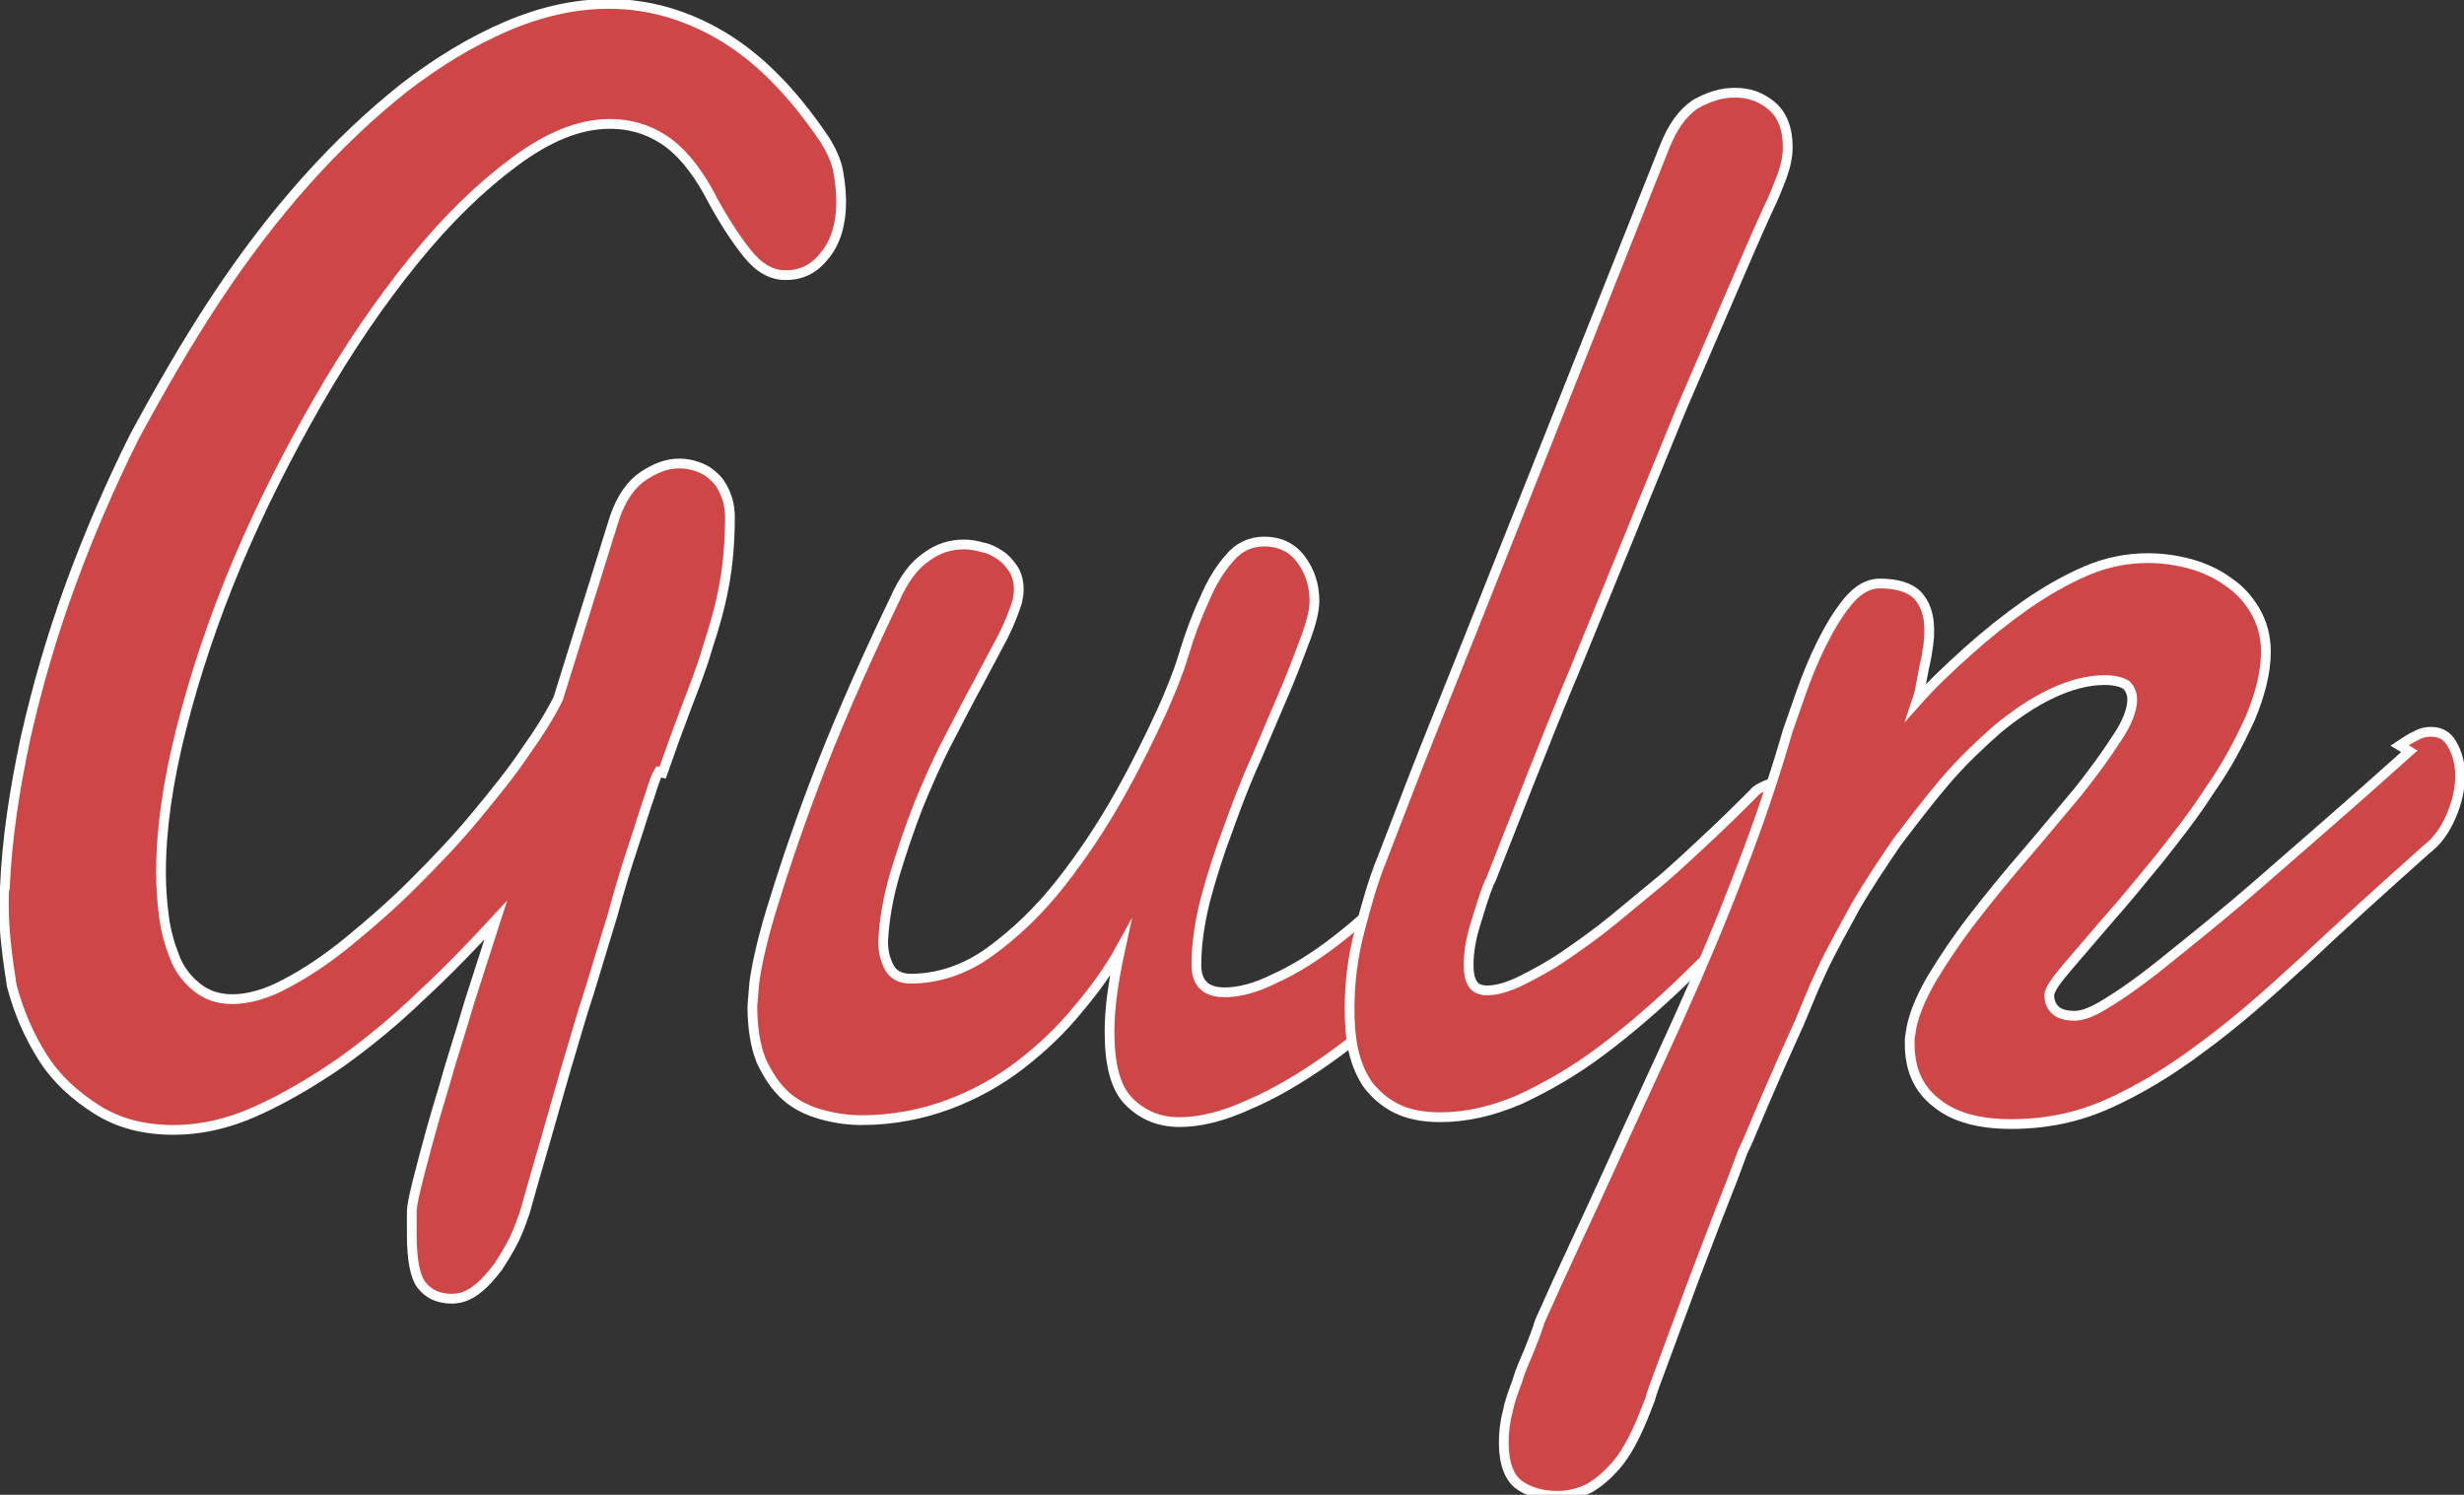 <?xml version="1.0" encoding="utf-8"?>
<!-- Generator: Adobe Illustrator 22.1.0, SVG Export Plug-In . SVG Version: 6.00 Build 0)  -->
<svg version="1.1" id="Layer_1" xmlns="http://www.w3.org/2000/svg" xmlns:xlink="http://www.w3.org/1999/xlink" x="0px" y="0px"
	 viewBox="0 0 252.5 153.2" style="enable-background:new 0 0 252.5 153.2;" xml:space="preserve">
<rect x="0" y="0" width="252.5" height="153.2" fill="#333333" stroke="none"/>
<style type="text/css">
	.st0{fill:#CF4647;stroke:#FFFFFF;stroke-miterlimit:10;}
</style>
<g>
	<path class="st0" d="M67.5,79.1c-0.2,0.3-0.5,1.1-0.9,2.4c-0.5,1.4-1,3.1-1.7,5.2c-0.7,2.1-1.4,4.4-2.1,7l-2.4,7.9
		c-0.9,2.7-1.6,5.3-2.4,7.9l-2,7l-1.5,5.2l-0.7,2.5c-0.3,0.8-0.6,1.8-1.1,2.8c-0.5,1-1.1,2-1.7,2.9c-0.7,0.9-1.4,1.7-2.2,2.3
		s-1.6,0.9-2.5,0.9c-1.4,0-2.4-0.5-3.1-1.4c-0.7-0.9-1-2.7-1-5.2v-2.3c0-0.8,0.4-2.4,1-4.7c0.6-2.3,1.3-4.9,2.2-7.8
		c0.8-2.9,1.8-5.9,2.7-9l2.7-8.4c-2.4,2.6-4.9,5.2-7.6,7.7c-2.7,2.6-5.5,4.9-8.3,6.9c-2.9,2-5.8,3.7-8.7,5s-5.7,1.9-8.4,1.9
		c-3.1,0-5.7-0.7-7.9-2.1s-4.1-3.1-5.5-5.3s-2.5-4.7-3.2-7.4c-0.4-2.6-0.8-5.4-0.8-8.1v-1c0-0.3,0-0.6,0.1-0.9
		c0.2-5,1-10.1,2.1-15.3C3.8,70.4,5.3,65.2,7.2,60s4.1-10.3,6.6-15.3c2.6-4.8,5.3-9.5,8.2-13.9s6-8.5,9.3-12.2
		c3.3-3.7,6.7-6.9,10.1-9.6c3.5-2.7,7-4.8,10.5-6.3c3.5-1.5,7-2.3,10.5-2.3c4,0,7.9,1.1,11.6,3.3c3.7,2.2,7.2,5.7,10.5,10.6
		c0.7,1.1,1.2,2.2,1.4,3.3c0.2,1.1,0.3,2.2,0.3,3.1c0,2.3-0.6,4.2-1.7,5.5c-1.1,1.4-2.4,2-4,2c-1.4,0-2.7-0.7-3.9-2.2
		c-1.2-1.5-2.6-3.6-4-6.3c-1.4-2.5-2.9-4.3-4.6-5.4s-3.5-1.6-5.5-1.6c-3.1,0-6.3,1.3-9.8,3.9s-6.9,5.9-10.3,10.1
		c-3.4,4.2-6.7,9-9.8,14.4s-5.9,10.9-8.3,16.6S20,69.1,18.6,74.6c-1.4,5.5-2.1,10.4-2.1,14.8c0,1.5,0.1,3,0.3,4.5
		c0.2,1.6,0.6,2.9,1.1,4.2s1.3,2.3,2.3,3.1c1,0.8,2.2,1.2,3.6,1.2c1.6,0,3.5-0.5,5.5-1.6c2.1-1.1,4.2-2.5,6.4-4.3s4.5-3.8,6.7-6
		s4.4-4.5,6.3-6.8c1.9-2.3,3.7-4.5,5.1-6.6c1.5-2.1,2.6-3.9,3.4-5.5L63,53c0.7-2,1.7-3.4,2.9-4.2c1.2-0.8,2.4-1.3,3.7-1.3
		c0.6,0,1.2,0.1,1.8,0.3c0.6,0.2,1.2,0.5,1.7,1c0.5,0.4,0.9,1,1.2,1.7c0.3,0.7,0.5,1.5,0.5,2.5c0,2.5-0.2,4.9-0.6,7
		c-0.4,2.2-1,4.3-1.7,6.4c-0.6,2.1-1.4,4.1-2.2,6.2c-0.8,2.1-1.6,4.3-2.4,6.6L67.5,79.1z M150.6,94.4c-1.9,2.6-4.2,5.1-6.7,7.6
		c-2.6,2.5-5.2,4.7-7.9,6.6s-5.4,3.5-8,4.6c-2.6,1.2-5,1.8-7.1,1.8s-3.8-0.7-5.2-2.1s-2-3.8-2-7.2c0-2.4,0.4-5.2,1.1-8.4
		c-1.1,2-2.6,4.1-4.3,6.1c-1.7,2.1-3.7,4-5.9,5.7c-2.2,1.7-4.7,3.1-7.4,4.1s-5.7,1.6-8.9,1.6c-1.4,0-2.8-0.2-4.2-0.6
		c-1.4-0.4-2.6-1-3.6-1.9s-1.8-2.1-2.5-3.6c-0.6-1.5-0.9-3.4-0.9-5.6l0.2-2.4c0.2-1.5,0.7-4,1.7-7.3s2.4-7.6,4.4-12.9
		s4.7-11.6,8.3-19.1c0.9-2,1.9-3.4,3.2-4.3c1.2-0.9,2.5-1.3,3.9-1.3c0.6,0,1.2,0.1,1.9,0.3c0.6,0.1,1.2,0.4,1.8,0.8
		c0.6,0.4,1,0.9,1.4,1.5c0.3,0.5,0.5,1.2,0.5,2c0,0.5-0.1,1-0.2,1.4c-0.3,0.9-0.7,2-1.4,3.4l-2.6,4.9c-1,1.8-2,3.8-3.1,5.9
		c-1.1,2.1-2.1,4.4-3,6.6c-0.9,2.3-1.7,4.7-2.4,7c-0.7,2.4-1.1,4.7-1.2,6.9c0,1,0.2,1.8,0.6,2.6c0.4,0.8,1.2,1.2,2.2,1.2
		c2.8,0,5.6-0.9,8.2-2.8c2.6-1.9,5-4.2,7.2-7c2.2-2.8,4.2-5.8,6-9s3.2-6.1,4.4-8.7c0.8-1.8,1.6-3.7,2.2-5.7c0.6-2,1.3-3.9,2.1-5.6
		c0.7-1.7,1.6-3.2,2.6-4.3c0.9-1.1,2.1-1.7,3.6-1.7s2.8,0.6,3.7,1.8s1.4,2.6,1.4,4.3c0,0.9-0.3,2.2-0.9,3.8
		c-0.6,1.6-1.3,3.5-2.2,5.6l-2.9,6.8c-1.1,2.4-2,4.8-2.9,7.3c-0.9,2.4-1.7,4.9-2.3,7.2c-0.6,2.4-0.9,4.6-0.9,6.6
		c0,1.9,1,2.8,2.9,2.8c1.4,0,3.1-0.4,5.1-1.4c2-0.9,4.1-2.2,6.3-3.9c2.2-1.7,4.4-3.7,6.6-6c2.2-2.3,4.2-4.7,5.9-7.4l0.7,10.6
		L150.6,94.4z"/>
	<path class="st0" d="M152.6,90.5c-0.5,1.2-0.9,2.6-1.4,4.2c-0.5,1.6-0.7,3-0.7,4.2c0,0.8,0.1,1.4,0.4,1.9c0.3,0.5,0.8,0.7,1.5,0.7
		c0.9,0,2.1-0.3,3.5-1c1.4-0.7,2.9-1.5,4.5-2.6c1.6-1.1,3.3-2.3,5-3.7c1.7-1.4,3.5-2.9,5.2-4.3c1.7-1.5,3.3-3,4.9-4.5s3-2.9,4.2-4.1
		c0.3-0.4,0.8-0.6,1.2-0.8c0.5-0.2,0.9-0.3,1.2-0.3c0.9,0,1.6,0.3,2.2,1.1c0.6,0.7,0.9,1.7,0.9,2.9c0,1.1-0.3,2.3-0.9,3.6
		c-0.6,1.3-1.7,2.6-3.2,3.9c-2.8,3-5.6,5.9-8.5,8.7c-2.8,2.7-5.7,5.2-8.5,7.3c-2.8,2.1-5.6,3.7-8.4,5c-2.8,1.2-5.5,1.8-8.1,1.8
		c-1.8,0-3.3-0.3-4.5-0.9s-2.1-1.4-2.9-2.4c-0.7-1-1.2-2.2-1.5-3.5c-0.3-1.4-0.4-2.8-0.4-4.3c0-2.6,0.3-5.2,1-7.9s1.4-5.2,2.3-7.4
		c1.6-4.1,3.1-8.1,4.7-12.1l4.4-11L170.6,15c0.8-2,1.8-3.4,3.1-4.3c1.4-0.8,2.7-1.2,4.1-1.2c1.4,0,2.6,0.4,3.7,1.3
		c1.1,0.9,1.7,2.3,1.7,4.3c0,0.9-0.2,1.9-0.6,3c-0.4,1-0.8,2.1-1.4,3.3c-1.1,2.4-2.4,5.4-3.9,8.9l-5,11.6c-1.7,4.2-3.5,8.5-5.3,13
		l-5.4,13.2c-1.8,4.3-3.4,8.3-4.9,12.1l-3.9,9.9L152.6,90.5z"/>
	<path class="st0" d="M245.9,76.4c0.6-0.4,1.2-0.8,1.7-1c0.5-0.3,1-0.4,1.5-0.4c1,0,1.7,0.4,2.2,1.3c0.5,0.9,0.8,1.9,0.8,3.2
		c0,1.3-0.3,2.7-0.9,4.1c-0.6,1.4-1.4,2.6-2.6,3.5c-4.7,4.2-8.9,8-12.5,11.4c-3.7,3.4-7.1,6.4-10.4,8.8c-3.3,2.5-6.5,4.4-9.6,5.8
		s-6.4,2.1-10,2.1c-3.3,0-5.9-0.7-7.7-2.2c-1.8-1.4-2.7-3.4-2.7-6v-0.6c0-0.1,0.1-0.4,0.1-0.6c0.2-1.5,0.9-3.3,2.1-5.4
		c1.2-2,2.6-4.1,4.3-6.3s3.5-4.4,5.4-6.6s3.6-4.3,5.3-6.3c1.6-2,2.9-3.8,4-5.5c1.1-1.6,1.6-3,1.6-4c0-0.6-0.2-1.1-0.6-1.5
		c-0.5-0.3-1.2-0.5-2.2-0.5c-1.8,0-3.6,0.5-5.5,1.4c-1.9,0.9-3.8,2.2-5.6,3.7c-1.8,1.6-3.6,3.3-5.3,5.3s-3.3,4.1-4.9,6.2
		c-1.5,2.2-2.9,4.3-4.2,6.5c-1.2,2.2-2.3,4.2-3.2,6l-1.1,2.4l-1.5,3.6l-1.8,4l-1.7,3.9l-1.4,3.3c-0.4,1-0.7,1.6-0.9,2
		c-0.2,0.5-0.5,1.4-1,2.7l-1.8,4.6l-2.1,5.5l-2,5.4l-1.7,4.6c-0.5,1.3-0.8,2.2-0.9,2.6c-0.5,1.3-1,2.6-1.6,3.8s-1.2,2.2-2,3.1
		c-0.8,0.9-1.6,1.6-2.6,2.2c-1,0.5-2.1,0.8-3.3,0.8c-1.6,0-2.9-0.4-3.9-1.1c-1-0.7-1.6-2.2-1.6-4.3c0-1,0.1-2.1,0.4-3.2
		c0.2-1.1,0.6-2.1,1-3.2c0.3-1.1,0.8-2.1,1.2-3.1s0.8-2,1.1-3c2.3-5.2,4.8-10.4,7.2-15.7s4.8-10.4,7.1-15.5
		c2.3-5.1,4.4-10.1,6.3-15.1c1.9-4.9,3.5-9.7,4.8-14.2l1.4-4c0.6-1.7,1.3-3.4,2.1-5s1.7-3.1,2.7-4.3s2.1-1.8,3.2-1.8
		c1.8,0,3.1,0.4,3.9,1.2c0.8,0.9,1.2,2,1.2,3.6c0,0.3,0,0.8-0.1,1.5c-0.1,0.7-0.2,1.4-0.4,2.2l-0.4,2.1c-0.1,0.7-0.3,1.2-0.4,1.5
		c1.6-1.8,3.4-3.5,5.3-5.2c1.9-1.7,3.9-3.3,5.9-4.7s4.1-2.6,6.2-3.5c2.1-0.9,4.2-1.3,6.3-1.3c1.5,0,2.9,0.2,4.4,0.6
		c1.4,0.4,2.7,1,3.8,1.8c1.2,0.8,2.1,1.8,2.8,3s1.1,2.6,1.1,4.2c0,2.1-0.6,4.4-1.6,6.8c-1.1,2.4-2.4,4.9-4.1,7.3
		c-1.6,2.5-3.4,4.8-5.3,7.2c-1.9,2.3-3.6,4.4-5.3,6.3l-4.2,4.9c-1.1,1.3-1.7,2.2-1.7,2.7c0,0.6,0.2,1.1,0.6,1.5s1.1,0.6,2,0.6
		c0.8,0,1.9-0.4,3.3-1.3c1.5-0.9,3.5-2.3,6.1-4.4c2.6-2.1,6-4.8,10-8.3c4-3.5,9-7.8,14.9-13.1L245.9,76.4z"/>
</g>
</svg>
